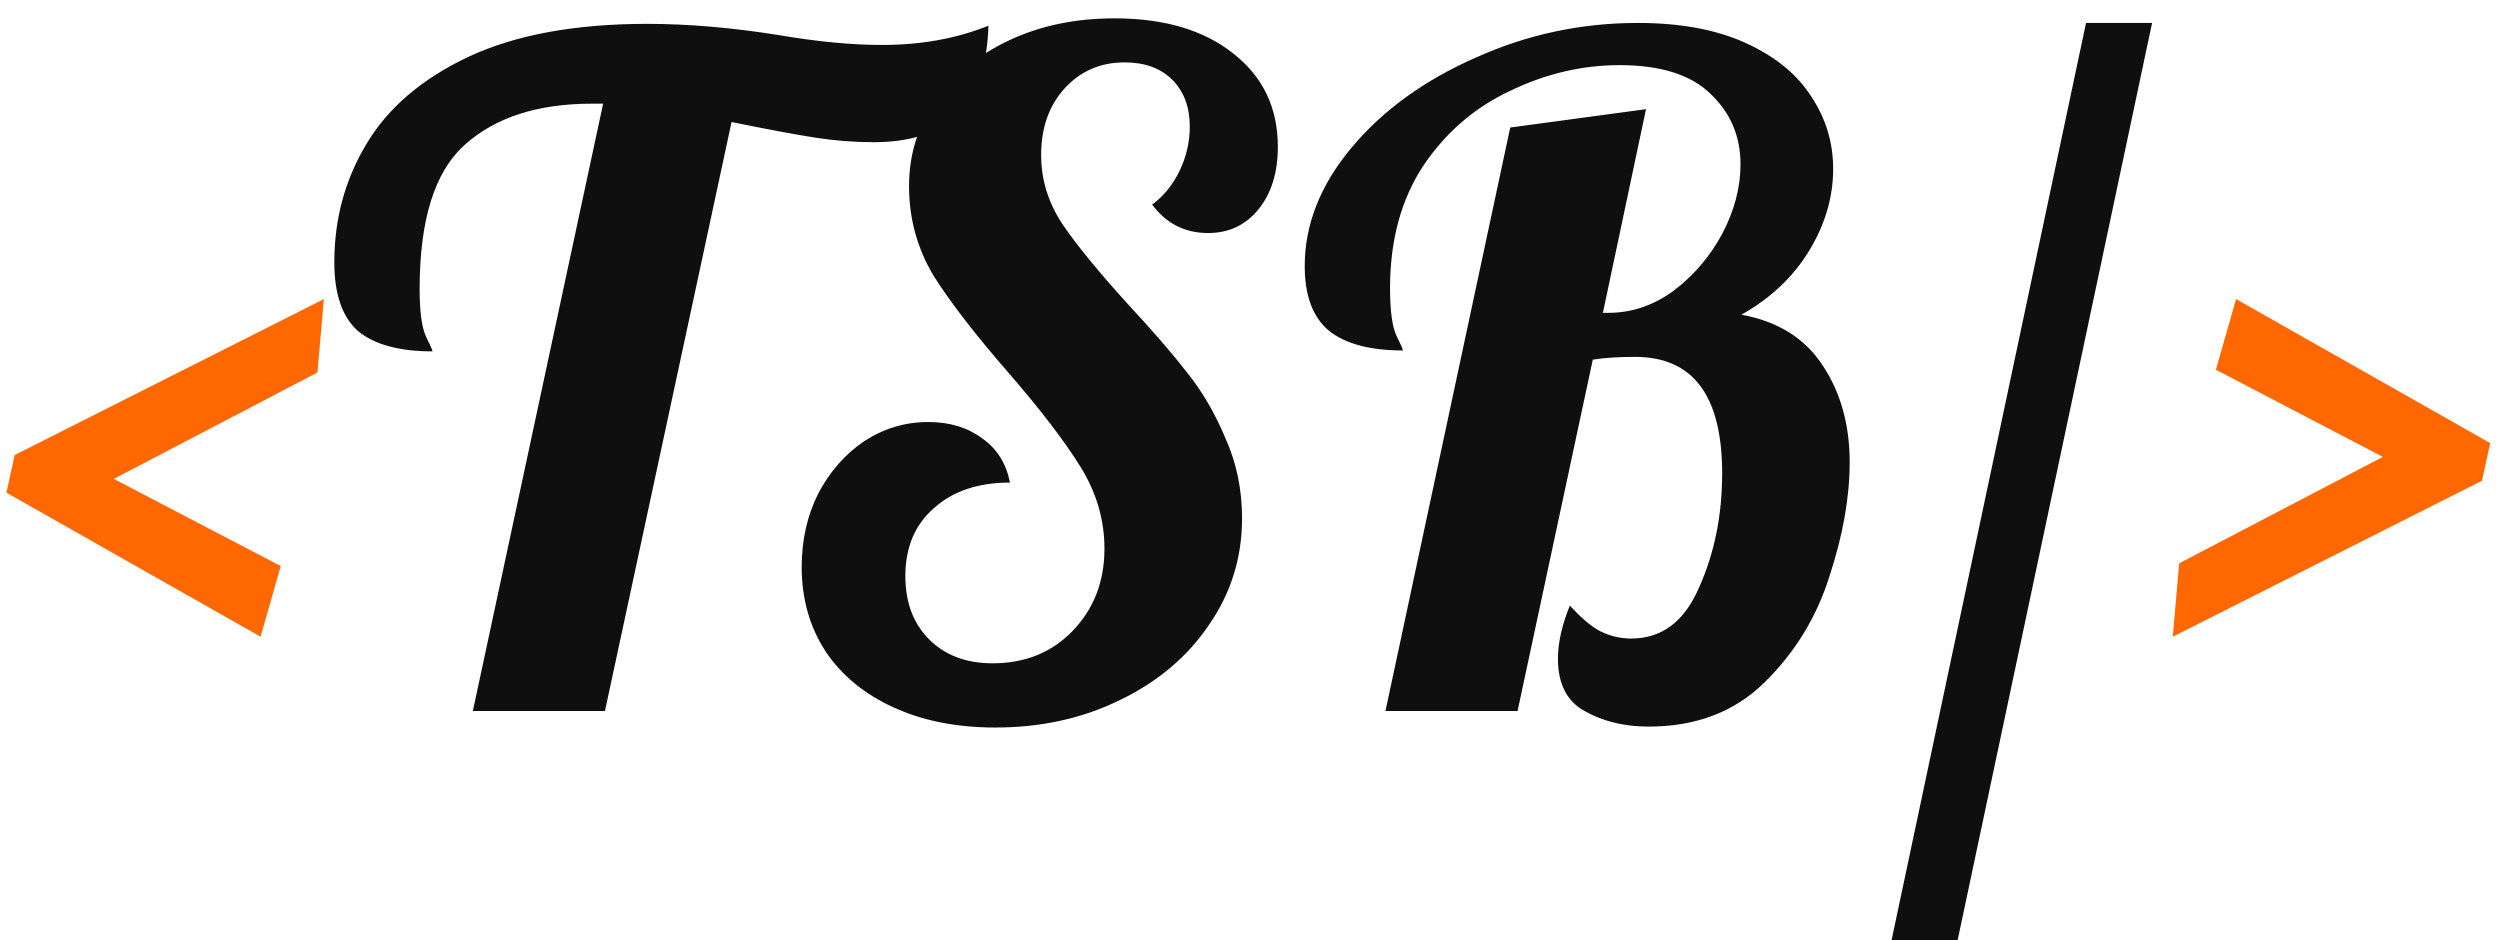<svg width="109" height="41" viewBox="0 0 109 41" fill="none" xmlns="http://www.w3.org/2000/svg">
<path d="M0.28 21.48L0.64 19.84L14.12 13.04L13.84 16.24L4.96 20.88L12.24 24.68L11.36 27.76L0.28 21.48ZM95.013 24.56L103.893 19.92L96.613 16.12L97.493 13.04L108.573 19.32L108.213 20.96L94.733 27.76L95.013 24.56Z" fill="#FF6700"/>
<path d="M26.296 4.52H25.816C23.443 4.52 21.589 5.12 20.256 6.32C18.949 7.493 18.296 9.587 18.296 12.6C18.296 13.587 18.389 14.28 18.576 14.68C18.763 15.053 18.856 15.267 18.856 15.32C17.416 15.32 16.336 15.027 15.616 14.44C14.923 13.827 14.576 12.827 14.576 11.44C14.576 9.547 15.043 7.827 15.976 6.28C16.909 4.707 18.389 3.44 20.416 2.48C22.469 1.52 25.069 1.04 28.216 1.04C29.976 1.04 31.869 1.2 33.896 1.52C35.603 1.813 37.123 1.96 38.456 1.96C40.163 1.96 41.709 1.68 43.096 1.12C43.043 2.853 42.603 4.133 41.776 4.96C40.949 5.787 39.723 6.2 38.096 6.2C37.243 6.2 36.389 6.133 35.536 6C34.683 5.867 33.469 5.64 31.896 5.32L26.376 31H20.616L26.296 4.52ZM43.394 31.72C41.714 31.72 40.234 31.427 38.954 30.84C37.674 30.253 36.687 29.44 35.994 28.4C35.3 27.333 34.954 26.107 34.954 24.72C34.954 23.547 35.194 22.48 35.674 21.52C36.18 20.56 36.847 19.8 37.674 19.24C38.527 18.68 39.46 18.4 40.474 18.4C41.407 18.4 42.194 18.64 42.834 19.12C43.474 19.573 43.874 20.213 44.034 21.04C42.647 21.04 41.54 21.413 40.714 22.16C39.887 22.88 39.474 23.867 39.474 25.12C39.474 26.267 39.82 27.187 40.514 27.88C41.207 28.573 42.127 28.92 43.274 28.92C44.687 28.92 45.847 28.453 46.754 27.52C47.687 26.56 48.154 25.36 48.154 23.92C48.154 22.667 47.807 21.48 47.114 20.36C46.42 19.24 45.38 17.88 43.994 16.28C42.554 14.627 41.46 13.213 40.714 12.04C39.994 10.84 39.634 9.533 39.634 8.12C39.634 6.733 40.02 5.493 40.794 4.4C41.567 3.28 42.634 2.4 43.994 1.76C45.354 1.12 46.887 0.8 48.594 0.8C50.754 0.8 52.474 1.307 53.754 2.32C55.06 3.333 55.714 4.693 55.714 6.4C55.714 7.52 55.434 8.427 54.874 9.12C54.314 9.813 53.58 10.16 52.674 10.16C51.66 10.16 50.847 9.747 50.234 8.92C50.74 8.547 51.14 8.053 51.434 7.44C51.727 6.827 51.874 6.187 51.874 5.52C51.874 4.667 51.62 3.987 51.114 3.48C50.607 2.973 49.914 2.72 49.034 2.72C47.967 2.72 47.087 3.107 46.394 3.88C45.727 4.627 45.394 5.587 45.394 6.76C45.394 7.827 45.7 8.827 46.314 9.76C46.927 10.667 47.887 11.84 49.194 13.28C50.26 14.427 51.114 15.413 51.754 16.24C52.42 17.067 52.98 18.027 53.434 19.12C53.914 20.187 54.154 21.347 54.154 22.6C54.154 24.307 53.674 25.853 52.714 27.24C51.78 28.627 50.487 29.72 48.834 30.52C47.207 31.32 45.394 31.72 43.394 31.72ZM71.886 31.68C70.82 31.68 69.886 31.453 69.086 31C68.313 30.573 67.926 29.813 67.926 28.72C67.926 28.027 68.1 27.253 68.446 26.4C68.926 26.933 69.366 27.307 69.766 27.52C70.193 27.733 70.646 27.84 71.126 27.84C72.46 27.84 73.446 27.093 74.086 25.6C74.753 24.107 75.086 22.453 75.086 20.64C75.086 17.253 73.82 15.56 71.286 15.56C70.566 15.56 69.953 15.6 69.446 15.68L66.166 31H60.406L65.846 5.56L71.766 4.76L69.886 13.64H70.126C71.14 13.64 72.086 13.32 72.966 12.68C73.846 12.013 74.553 11.187 75.086 10.2C75.62 9.187 75.886 8.173 75.886 7.16C75.886 5.933 75.446 4.907 74.566 4.08C73.713 3.253 72.393 2.84 70.606 2.84C68.98 2.84 67.393 3.213 65.846 3.96C64.3 4.68 63.033 5.773 62.046 7.24C61.086 8.707 60.606 10.48 60.606 12.56C60.606 13.547 60.7 14.24 60.886 14.64C61.073 15.013 61.166 15.227 61.166 15.28C59.753 15.28 58.686 15 57.966 14.44C57.246 13.853 56.886 12.907 56.886 11.6C56.886 9.787 57.566 8.067 58.926 6.44C60.286 4.813 62.086 3.507 64.326 2.52C66.566 1.507 68.926 1 71.406 1C73.273 1 74.846 1.293 76.126 1.88C77.406 2.467 78.353 3.24 78.966 4.2C79.606 5.16 79.926 6.213 79.926 7.36C79.926 8.587 79.58 9.773 78.886 10.92C78.193 12.067 77.206 13 75.926 13.72C77.526 14.013 78.713 14.76 79.486 15.96C80.26 17.133 80.646 18.533 80.646 20.16C80.646 21.68 80.353 23.333 79.766 25.12C79.206 26.907 78.26 28.453 76.926 29.76C75.62 31.04 73.94 31.68 71.886 31.68ZM90.951 1H93.831L85.351 41H82.471L90.951 1Z" fill="#0F0F0F"/>
</svg>
